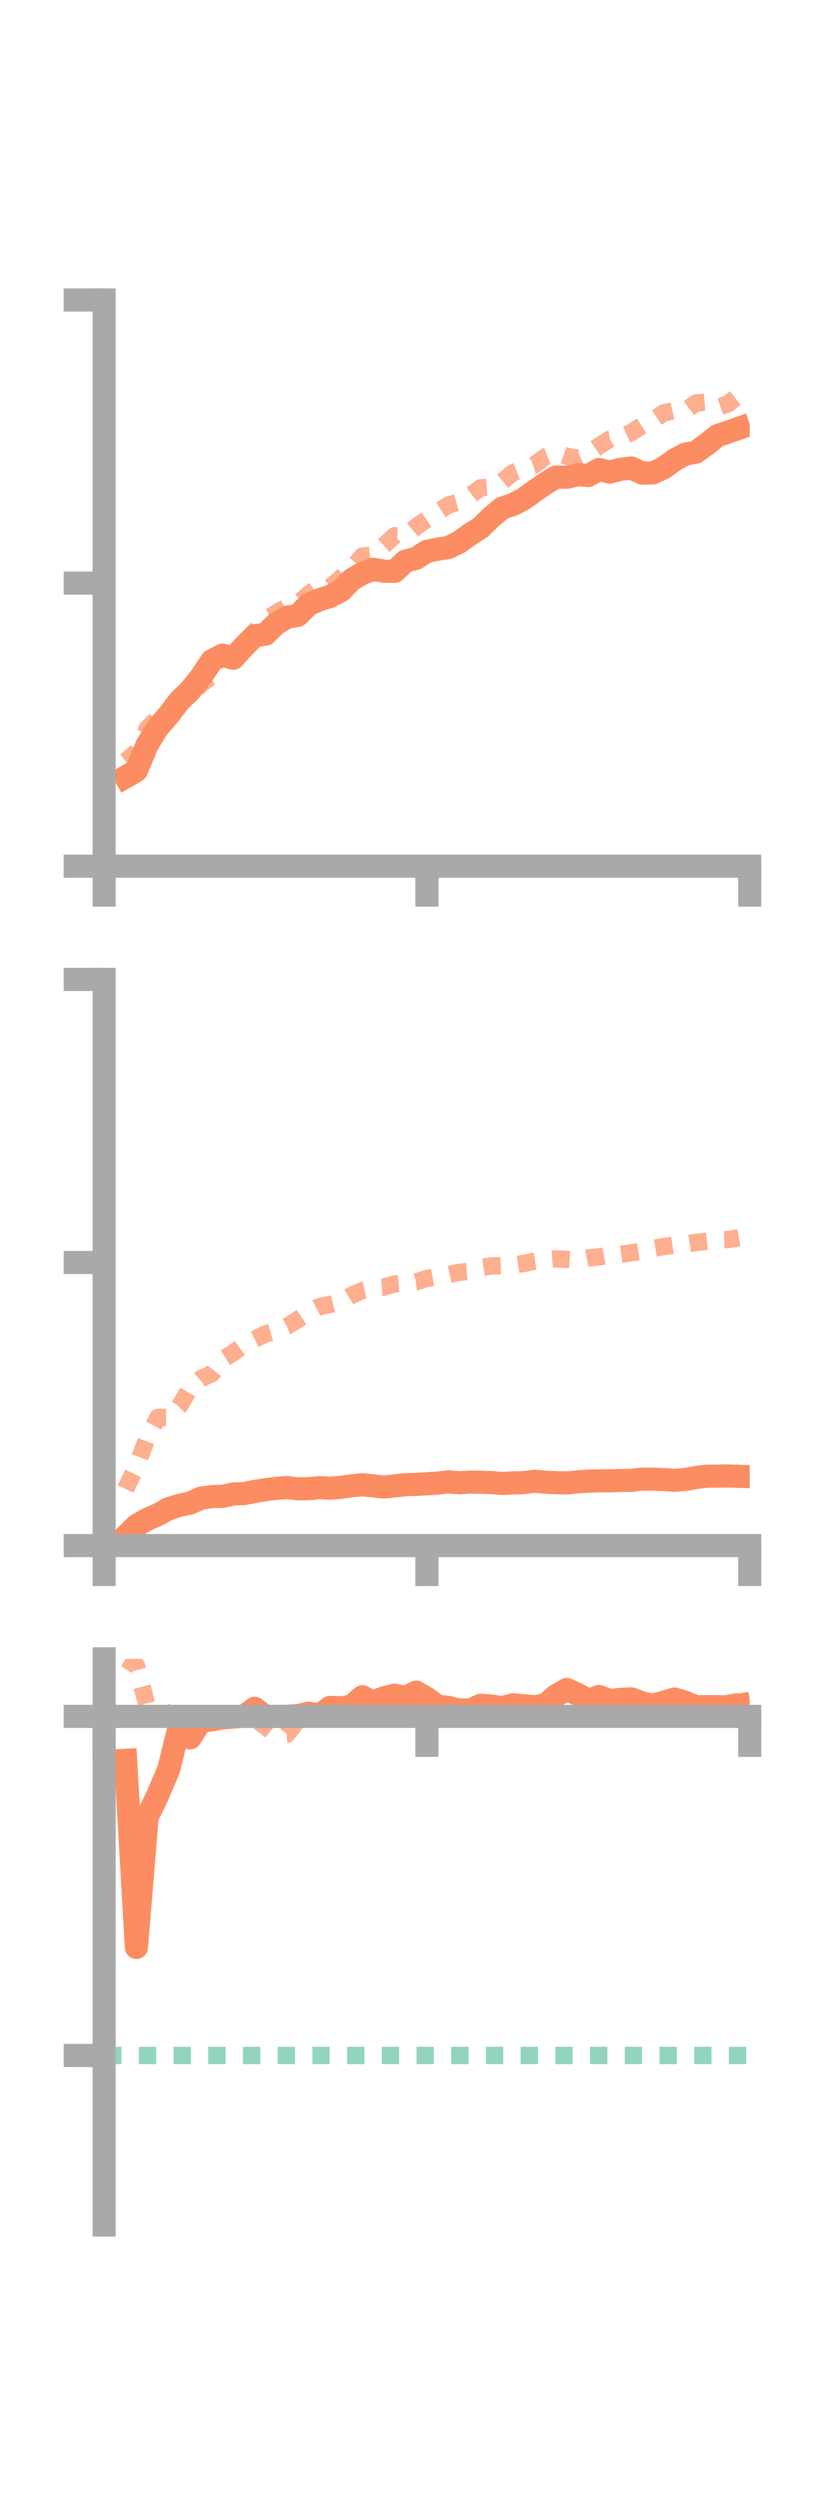 <?xml version="1.0" encoding="utf-8" standalone="no"?>
<!DOCTYPE svg PUBLIC "-//W3C//DTD SVG 1.1//EN"
  "http://www.w3.org/Graphics/SVG/1.1/DTD/svg11.dtd">
<!-- Created with matplotlib (https://matplotlib.org/) -->
<svg height="216pt" version="1.1" viewBox="0 0 72 216" width="72pt" xmlns="http://www.w3.org/2000/svg" xmlns:xlink="http://www.w3.org/1999/xlink">
 <defs>
  <style type="text/css">*{stroke-linecap:butt;stroke-linejoin:round;}</style>
 </defs>
 <g id="figure_1">
  <g id="patch_1">
   <path d="M 0 216 
L 72 216 
L 72 0 
L 0 0 
z
" style="fill:none;"/>
  </g>
  <g id="axes_1">
   <g id="patch_2">
    <path d="M 9 74.838 
L 64.8 74.838 
L 64.8 25.92 
L 9 25.92 
z
" style="fill:none;"/>
   </g>
   <g id="matplotlib.axis_1">
    <g id="xtick_1">
     <g id="line2d_1">
      <defs>
       <path d="M 0 0 
L 0 3.5 
" id="mffdbd75cc9" style="stroke:#a9a9a9;stroke-width:2;"/>
      </defs>
      <g>
       <use style="fill:#a9a9a9;stroke:#a9a9a9;stroke-width:2;" x="9" xlink:href="#mffdbd75cc9" y="74.838"/>
      </g>
     </g>
    </g>
    <g id="xtick_2">
     <g id="line2d_2">
      <g>
       <use style="fill:#a9a9a9;stroke:#a9a9a9;stroke-width:2;" x="36.9" xlink:href="#mffdbd75cc9" y="74.838"/>
      </g>
     </g>
    </g>
    <g id="xtick_3">
     <g id="line2d_3">
      <g>
       <use style="fill:#a9a9a9;stroke:#a9a9a9;stroke-width:2;" x="64.8" xlink:href="#mffdbd75cc9" y="74.838"/>
      </g>
     </g>
    </g>
   </g>
   <g id="matplotlib.axis_2">
    <g id="ytick_1">
     <g id="line2d_4">
      <defs>
       <path d="M 0 0 
L -3.5 0 
" id="m46dcd9c991" style="stroke:#a9a9a9;stroke-width:2;"/>
      </defs>
      <g>
       <use style="fill:#a9a9a9;stroke:#a9a9a9;stroke-width:2;" x="9" xlink:href="#m46dcd9c991" y="74.838"/>
      </g>
     </g>
    </g>
    <g id="ytick_2">
     <g id="line2d_5">
      <g>
       <use style="fill:#a9a9a9;stroke:#a9a9a9;stroke-width:2;" x="9" xlink:href="#m46dcd9c991" y="50.379"/>
      </g>
     </g>
    </g>
    <g id="ytick_3">
     <g id="line2d_6">
      <g>
       <use style="fill:#a9a9a9;stroke:#a9a9a9;stroke-width:2;" x="9" xlink:href="#m46dcd9c991" y="25.92"/>
      </g>
     </g>
    </g>
   </g>
   <g id="line2d_7">
    <path clip-path="url(#p0f4d903b92)" d="M 10.86 67.122 
L 11.79 66.584 
L 12.72 64.343 
L 13.65 62.834 
L 14.58 61.78 
L 15.51 60.547 
L 16.44 59.656 
L 17.37 58.487 
L 18.3 57.089 
L 19.23 56.605 
L 20.16 56.872 
L 21.09 55.855 
L 22.02 54.927 
L 22.95 54.796 
L 23.88 53.872 
L 24.81 53.335 
L 25.74 53.164 
L 26.67 52.242 
L 27.6 51.821 
L 28.53 51.528 
L 29.46 51.048 
L 30.39 50.085 
L 31.32 49.55 
L 32.25 49.187 
L 33.18 49.351 
L 34.11 49.367 
L 35.04 48.485 
L 35.97 48.238 
L 36.9 47.638 
L 37.83 47.45 
L 38.76 47.304 
L 39.69 46.84 
L 40.62 46.172 
L 41.55 45.583 
L 42.48 44.672 
L 43.41 43.897 
L 44.34 43.592 
L 45.27 43.104 
L 46.2 42.431 
L 47.13 41.787 
L 48.06 41.214 
L 48.99 41.236 
L 49.92 41.016 
L 50.85 41.086 
L 51.78 40.563 
L 52.71 40.794 
L 53.64 40.545 
L 54.57 40.438 
L 55.5 40.877 
L 56.43 40.863 
L 57.36 40.423 
L 58.29 39.744 
L 59.22 39.237 
L 60.15 39.065 
L 61.08 38.391 
L 62.01 37.642 
L 62.94 37.331 
L 63.87 37.003 
" style="fill:none;stroke:#fc8d62;stroke-linecap:square;stroke-width:2;"/>
   </g>
   <g id="line2d_8">
    <path clip-path="url(#p0f4d903b92)" d="M 10.86 65.759 
L 11.79 64.985 
L 12.72 62.954 
L 13.65 62.018 
L 14.58 61.338 
L 15.51 60.857 
L 16.44 60.102 
L 17.37 59.116 
L 18.3 58.428 
L 19.23 56.963 
L 20.16 56.343 
L 21.09 55.728 
L 22.02 54.555 
L 22.95 53.533 
L 23.88 52.956 
L 24.81 52.429 
L 25.74 52.148 
L 26.67 51.346 
L 27.6 50.671 
L 28.53 50.725 
L 29.46 49.944 
L 30.39 49.126 
L 31.32 48.046 
L 32.25 47.932 
L 33.18 47.138 
L 34.11 46.285 
L 35.04 46.302 
L 35.97 45.51 
L 36.9 44.875 
L 37.83 44.238 
L 38.76 43.631 
L 39.69 43.374 
L 40.62 42.83 
L 41.55 42.142 
L 42.48 42.075 
L 43.41 41.599 
L 44.34 40.839 
L 45.27 40.47 
L 46.2 40.167 
L 47.13 39.46 
L 48.06 39.091 
L 48.99 39.423 
L 49.92 39.592 
L 50.85 39.166 
L 51.78 38.532 
L 52.71 37.945 
L 53.64 37.778 
L 54.57 37.365 
L 55.5 36.775 
L 56.43 36.304 
L 57.36 35.681 
L 58.29 35.471 
L 59.22 35.505 
L 60.15 34.822 
L 61.08 34.734 
L 62.01 35.211 
L 62.94 34.879 
L 63.87 34.159 
" style="fill:none;stroke:#fc8d62;stroke-dasharray:1.5,1.5;stroke-dashoffset:0;stroke-opacity:0.7;stroke-width:1.5;"/>
   </g>
   <g id="patch_3">
    <path d="M 9 74.838 
L 9 25.92 
" style="fill:none;stroke:#a9a9a9;stroke-linecap:square;stroke-linejoin:miter;stroke-width:2;"/>
   </g>
   <g id="patch_4">
    <path d="M 64.8 74.838 
L 64.8 25.92 
" style="fill:none;"/>
   </g>
   <g id="patch_5">
    <path d="M 9 74.838 
L 64.8 74.838 
" style="fill:none;stroke:#a9a9a9;stroke-linecap:square;stroke-linejoin:miter;stroke-width:2;"/>
   </g>
   <g id="patch_6">
    <path d="M 9 25.92 
L 64.8 25.92 
" style="fill:none;"/>
   </g>
  </g>
  <g id="axes_2">
   <g id="patch_7">
    <path d="M 9 133.539 
L 64.8 133.539 
L 64.8 84.621 
L 9 84.621 
z
" style="fill:none;"/>
   </g>
   <g id="matplotlib.axis_3">
    <g id="xtick_4">
     <g id="line2d_9">
      <g>
       <use style="fill:#a9a9a9;stroke:#a9a9a9;stroke-width:2;" x="9" xlink:href="#mffdbd75cc9" y="133.539"/>
      </g>
     </g>
    </g>
    <g id="xtick_5">
     <g id="line2d_10">
      <g>
       <use style="fill:#a9a9a9;stroke:#a9a9a9;stroke-width:2;" x="36.9" xlink:href="#mffdbd75cc9" y="133.539"/>
      </g>
     </g>
    </g>
    <g id="xtick_6">
     <g id="line2d_11">
      <g>
       <use style="fill:#a9a9a9;stroke:#a9a9a9;stroke-width:2;" x="64.8" xlink:href="#mffdbd75cc9" y="133.539"/>
      </g>
     </g>
    </g>
   </g>
   <g id="matplotlib.axis_4">
    <g id="ytick_4">
     <g id="line2d_12">
      <g>
       <use style="fill:#a9a9a9;stroke:#a9a9a9;stroke-width:2;" x="9" xlink:href="#m46dcd9c991" y="133.539"/>
      </g>
     </g>
    </g>
    <g id="ytick_5">
     <g id="line2d_13">
      <g>
       <use style="fill:#a9a9a9;stroke:#a9a9a9;stroke-width:2;" x="9" xlink:href="#m46dcd9c991" y="109.08"/>
      </g>
     </g>
    </g>
    <g id="ytick_6">
     <g id="line2d_14">
      <g>
       <use style="fill:#a9a9a9;stroke:#a9a9a9;stroke-width:2;" x="9" xlink:href="#m46dcd9c991" y="84.621"/>
      </g>
     </g>
    </g>
   </g>
   <g id="line2d_15">
    <path clip-path="url(#p4da44a2820)" d="M 10.86 132.734 
L 11.79 131.808 
L 12.72 131.271 
L 13.65 130.87 
L 14.58 130.353 
L 15.51 130.063 
L 16.44 129.864 
L 17.37 129.442 
L 18.3 129.309 
L 19.23 129.286 
L 20.16 129.083 
L 21.09 129.05 
L 22.02 128.858 
L 22.95 128.711 
L 23.88 128.594 
L 24.81 128.526 
L 25.74 128.633 
L 26.67 128.626 
L 27.6 128.531 
L 28.53 128.586 
L 29.46 128.506 
L 30.39 128.373 
L 31.32 128.284 
L 32.25 128.379 
L 33.18 128.481 
L 34.11 128.382 
L 35.04 128.278 
L 35.97 128.252 
L 36.9 128.197 
L 37.83 128.138 
L 38.76 128.029 
L 39.69 128.114 
L 40.62 128.049 
L 41.55 128.065 
L 42.48 128.097 
L 43.41 128.176 
L 44.34 128.126 
L 45.27 128.101 
L 46.2 127.976 
L 47.13 128.061 
L 48.06 128.107 
L 48.99 128.128 
L 49.92 128.037 
L 50.85 127.97 
L 51.78 127.942 
L 52.71 127.944 
L 53.64 127.914 
L 54.57 127.903 
L 55.5 127.798 
L 56.43 127.801 
L 57.36 127.835 
L 58.29 127.897 
L 59.22 127.826 
L 60.15 127.66 
L 61.08 127.545 
L 62.01 127.534 
L 62.94 127.527 
L 63.87 127.556 
" style="fill:none;stroke:#fc8d62;stroke-linecap:square;stroke-width:2;"/>
   </g>
   <g id="line2d_16">
    <path clip-path="url(#p4da44a2820)" d="M 10.86 128.65 
L 11.79 126.703 
L 12.72 124.249 
L 13.65 122.468 
L 14.58 122.48 
L 15.51 121.502 
L 16.44 119.919 
L 17.37 119.107 
L 18.3 118.696 
L 19.23 117.469 
L 20.16 116.881 
L 21.09 116.188 
L 22.02 115.713 
L 22.95 115.25 
L 23.88 114.982 
L 24.81 114.593 
L 25.74 114.021 
L 26.67 113.384 
L 27.6 112.896 
L 28.53 112.71 
L 29.46 112.483 
L 30.39 111.914 
L 31.32 111.503 
L 32.25 111.281 
L 33.18 111.2 
L 34.11 110.935 
L 35.04 110.863 
L 35.97 110.751 
L 36.9 110.456 
L 37.83 110.28 
L 38.76 110.136 
L 39.69 109.928 
L 40.62 109.839 
L 41.55 109.515 
L 42.48 109.378 
L 43.41 109.351 
L 44.34 109.302 
L 45.27 109.164 
L 46.2 108.972 
L 47.13 108.83 
L 48.06 108.766 
L 48.99 108.812 
L 49.92 108.869 
L 50.85 108.683 
L 51.78 108.598 
L 52.71 108.432 
L 53.64 108.373 
L 54.57 108.245 
L 55.5 108.106 
L 56.43 107.869 
L 57.36 107.707 
L 58.29 107.57 
L 59.22 107.503 
L 60.15 107.354 
L 61.08 107.241 
L 62.01 107.126 
L 62.94 107.093 
L 63.87 106.936 
" style="fill:none;stroke:#fc8d62;stroke-dasharray:1.5,1.5;stroke-dashoffset:0;stroke-opacity:0.7;stroke-width:1.5;"/>
   </g>
   <g id="patch_8">
    <path d="M 9 133.539 
L 9 84.621 
" style="fill:none;stroke:#a9a9a9;stroke-linecap:square;stroke-linejoin:miter;stroke-width:2;"/>
   </g>
   <g id="patch_9">
    <path d="M 64.8 133.539 
L 64.8 84.621 
" style="fill:none;"/>
   </g>
   <g id="patch_10">
    <path d="M 9 133.539 
L 64.8 133.539 
" style="fill:none;stroke:#a9a9a9;stroke-linecap:square;stroke-linejoin:miter;stroke-width:2;"/>
   </g>
   <g id="patch_11">
    <path d="M 9 84.621 
L 64.8 84.621 
" style="fill:none;"/>
   </g>
  </g>
  <g id="axes_3">
   <g id="patch_12">
    <path d="M 9 192.24 
L 64.8 192.24 
L 64.8 143.322 
L 9 143.322 
z
" style="fill:none;"/>
   </g>
   <g id="matplotlib.axis_5">
    <g id="xtick_7">
     <g id="line2d_17">
      <g>
       <use style="fill:#a9a9a9;stroke:#a9a9a9;stroke-width:2;" x="9" xlink:href="#mffdbd75cc9" y="148.296"/>
      </g>
     </g>
    </g>
    <g id="xtick_8">
     <g id="line2d_18">
      <g>
       <use style="fill:#a9a9a9;stroke:#a9a9a9;stroke-width:2;" x="36.9" xlink:href="#mffdbd75cc9" y="148.296"/>
      </g>
     </g>
    </g>
    <g id="xtick_9">
     <g id="line2d_19">
      <g>
       <use style="fill:#a9a9a9;stroke:#a9a9a9;stroke-width:2;" x="64.8" xlink:href="#mffdbd75cc9" y="148.296"/>
      </g>
     </g>
    </g>
   </g>
   <g id="matplotlib.axis_6">
    <g id="ytick_7">
     <g id="line2d_20">
      <g>
       <use style="fill:#a9a9a9;stroke:#a9a9a9;stroke-width:2;" x="9" xlink:href="#m46dcd9c991" y="148.296"/>
      </g>
     </g>
    </g>
    <g id="ytick_8">
     <g id="line2d_21">
      <g>
       <use style="fill:#a9a9a9;stroke:#a9a9a9;stroke-width:2;" x="9" xlink:href="#m46dcd9c991" y="177.592"/>
      </g>
     </g>
    </g>
   </g>
   <g id="line2d_22">
    <path clip-path="url(#p9271831f07)" d="M 10.86 152.09 
L 11.79 168.259 
L 12.72 156.999 
L 13.65 155.068 
L 14.58 152.871 
L 15.51 149.081 
L 16.44 150.15 
L 17.37 148.699 
L 18.3 148.594 
L 19.23 148.425 
L 20.16 148.355 
L 21.09 148.287 
L 22.02 147.596 
L 22.95 148.325 
L 23.88 148.295 
L 24.81 148.283 
L 25.74 148.228 
L 26.67 148.016 
L 27.6 148.182 
L 28.53 147.516 
L 29.46 147.558 
L 30.39 147.408 
L 31.32 146.601 
L 32.25 147.066 
L 33.18 146.694 
L 34.11 146.459 
L 35.04 146.667 
L 35.97 146.203 
L 36.9 146.736 
L 37.83 147.417 
L 38.76 147.521 
L 39.69 147.742 
L 40.62 147.751 
L 41.55 147.338 
L 42.48 147.406 
L 43.41 147.543 
L 44.34 147.295 
L 45.27 147.38 
L 46.2 147.459 
L 47.13 147.317 
L 48.06 146.496 
L 48.99 145.97 
L 49.92 146.39 
L 50.85 146.915 
L 51.78 146.579 
L 52.71 146.926 
L 53.64 146.828 
L 54.57 146.783 
L 55.5 147.13 
L 56.43 147.328 
L 57.36 147.075 
L 58.29 146.797 
L 59.22 147.071 
L 60.15 147.473 
L 61.08 147.445 
L 62.01 147.454 
L 62.94 147.479 
L 63.87 147.326 
" style="fill:none;stroke:#fc8d62;stroke-linecap:square;stroke-width:2;"/>
   </g>
   <g id="line2d_23">
    <path clip-path="url(#p9271831f07)" d="M 10.86 143.322 
L 11.79 143.89 
L 12.72 147.378 
L 13.65 148.288 
L 14.58 148.114 
L 15.51 147.542 
L 16.44 148.034 
L 17.37 148.296 
L 18.3 148.294 
L 19.23 148.125 
L 20.16 148.267 
L 21.09 148.302 
L 22.02 148.478 
L 22.95 149.161 
L 23.88 149.926 
L 24.81 149.836 
L 25.74 148.627 
L 26.67 148.296 
L 27.6 148.294 
L 28.53 147.743 
L 29.46 148.032 
L 30.39 148.188 
L 31.32 148.178 
L 32.25 147.772 
L 33.18 147.664 
L 34.11 147.56 
L 35.04 147.708 
L 35.97 148.077 
L 36.9 148.014 
L 37.83 148.266 
L 38.76 148.288 
L 39.69 148.054 
L 40.62 148.223 
L 41.55 148.192 
L 42.48 148.271 
L 43.41 148.296 
L 44.34 148.352 
L 45.27 148.297 
L 46.2 148.296 
L 47.13 148.293 
L 48.06 148.242 
L 48.99 148.19 
L 49.92 148.306 
L 50.85 148.298 
L 51.78 148.294 
L 52.71 148.183 
L 53.64 148.243 
L 54.57 148.235 
L 55.5 148.147 
L 56.43 148.099 
L 57.36 147.968 
L 58.29 147.906 
L 59.22 147.658 
L 60.15 147.497 
L 61.08 147.261 
L 62.01 147.42 
L 62.94 147.171 
L 63.87 146.957 
" style="fill:none;stroke:#fc8d62;stroke-dasharray:1.5,1.5;stroke-dashoffset:0;stroke-opacity:0.7;stroke-width:1.5;"/>
   </g>
   <g id="line2d_24">
    <path clip-path="url(#p9271831f07)" d="M 9 177.592 
L 64.8 177.592 
" style="fill:none;stroke:#66c2a5;stroke-dasharray:1.5,1.5;stroke-dashoffset:0;stroke-opacity:0.7;stroke-width:1.5;"/>
   </g>
   <g id="patch_13">
    <path d="M 9 192.24 
L 9 143.322 
" style="fill:none;stroke:#a9a9a9;stroke-linecap:square;stroke-linejoin:miter;stroke-width:2;"/>
   </g>
   <g id="patch_14">
    <path d="M 64.8 192.24 
L 64.8 143.322 
" style="fill:none;"/>
   </g>
   <g id="patch_15">
    <path d="M 9 148.296 
L 64.8 148.296 
" style="fill:none;stroke:#a9a9a9;stroke-linecap:square;stroke-linejoin:miter;stroke-width:2;"/>
   </g>
   <g id="patch_16">
    <path d="M 9 143.322 
L 64.8 143.322 
" style="fill:none;"/>
   </g>
  </g>
 </g>
 <defs>
  <clipPath id="p0f4d903b92">
   <rect height="48.918" width="55.8" x="9" y="25.92"/>
  </clipPath>
  <clipPath id="p4da44a2820">
   <rect height="48.918" width="55.8" x="9" y="84.621"/>
  </clipPath>
  <clipPath id="p9271831f07">
   <rect height="48.918" width="55.8" x="9" y="143.322"/>
  </clipPath>
 </defs>
</svg>
